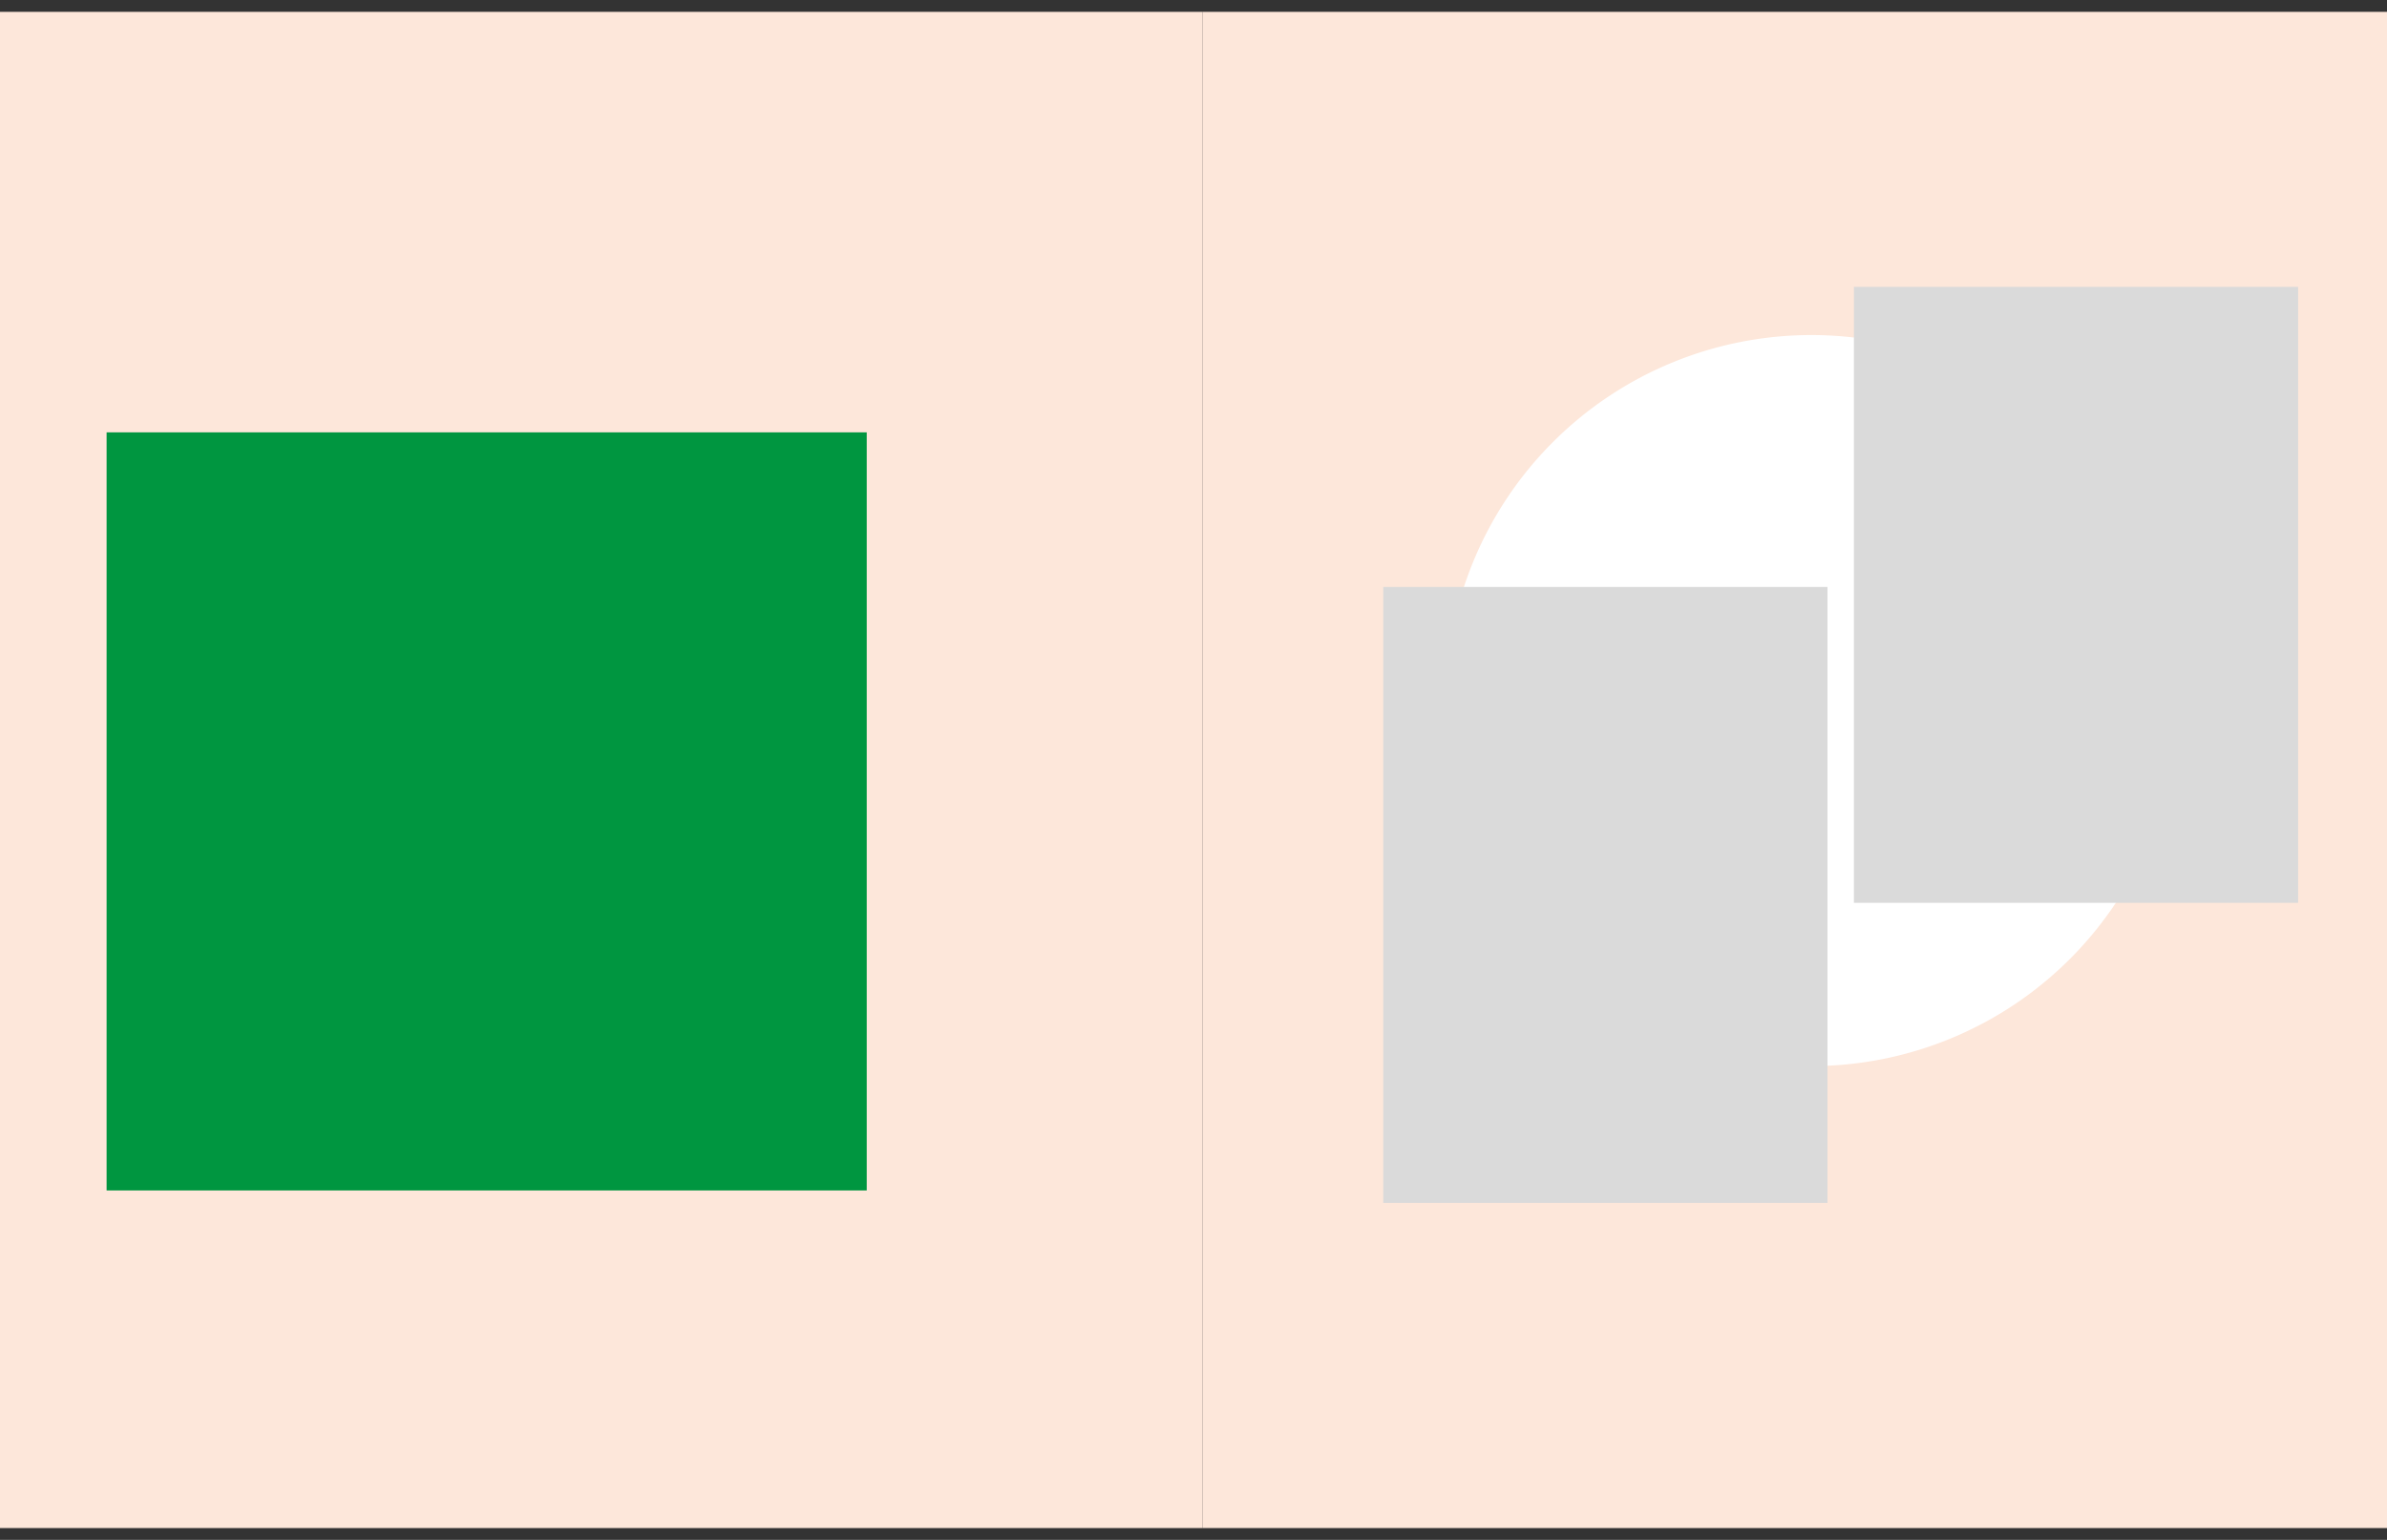 <?xml version="1.0" encoding="UTF-8" standalone="no"?>
<svg
   xmlns:dc="http://purl.org/dc/elements/1.1/"
   xmlns:cc="http://creativecommons.org/ns#"
   xmlns:rdf="http://www.w3.org/1999/02/22-rdf-syntax-ns#"
   xmlns:svg="http://www.w3.org/2000/svg"
   xmlns="http://www.w3.org/2000/svg"
   xmlns:sodipodi="http://sodipodi.sourceforge.net/DTD/sodipodi-0.dtd"
   xmlns:inkscape="http://www.inkscape.org/namespaces/inkscape"
   id="Layer_1"
   data-name="Layer 1"
   viewBox="0 0 1142.37 737.01"
   version="1.1"
   sodipodi:docname="dl-21-01-2021-42.svg"
   inkscape:version="1.0 (4035a4f, 2020-05-01)">
  <rect x="0" y="0" width="1142.37" height="737.01" fill="#333333" stroke="none"/>
  <sodipodi:namedview
     inkscape:document-rotation="0"
     pagecolor="#ffffff"
     bordercolor="#666666"
     borderopacity="1"
     objecttolerance="10"
     gridtolerance="10"
     guidetolerance="10"
     inkscape:pageopacity="0"
     inkscape:pageshadow="2"
     inkscape:window-width="1080"
     inkscape:window-height="704"
     id="namedview1187"
     showgrid="false"
     inkscape:zoom="0.53182881"
     inkscape:cx="571.185"
     inkscape:cy="368.505"
     inkscape:window-x="43"
     inkscape:window-y="196"
     inkscape:window-maximized="0"
     inkscape:current-layer="Layer_1" />
  <defs
     id="defs1120">
    <style
       id="style1115">.cls-1,.cls-9{fill:none;}.cls-2{fill:#fff;}.cls-3{fill:#c0bee0;}.cls-4{fill:#fde7da;}.cls-5{fill:#009640;}.cls-6,.cls-7{font-size:18px;fill:#e74310;font-family:AmericanTypewriter-Light, American Typewriter;font-weight:300;}.cls-7{letter-spacing:-0.07em;}.cls-8{clip-path:url(#clip-path);}.cls-9{stroke:#1d1d1b;stroke-width:0.5px;}.cls-10{fill:#ededed;}</style>
    <clipPath
       id="clip-path"
       transform="translate(270.12 -28.33)">
      <rect
         class="cls-1"
         x="-270"
         y="34"
         width="1150.75"
         height="725.67"
         id="rect22847" />
    </clipPath>
  </defs>
  <polygon
     style="fill:#fde7da"
     class="cls-3"
     points="575.43,731.34 575.43,5.67 0,5.67 0,731.34 "
     id="polygon22852" />
  <polygon
     style="fill:#fde7da"
     class="cls-3"
     points="575.43,5.67 575.43,731.34 1150.87,731.34 1150.87,5.67 "
     id="polygon22856" />
  <path
     style="fill:#ffffff"
     class="cls-4"
     d="M 866.88,510.24 A 174.94,174.94 0 1 0 691.94,335.3 174.94,174.94 0 0 0 866.88,510.24 Z"
     id="path22858" />
  <polygon
     style="fill:#dadada"
     class="cls-5"
     points="1099.84,137.29 887.24,137.29 887.24,432.1 1099.84,432.1 "
     id="polygon22860" />
  <polygon
     style="fill:#dadada"
     class="cls-5"
     points="874.59,280.92 661.99,280.92 661.99,575.72 874.59,575.72 "
     id="polygon22862" />
  <polygon
     style="fill:#009640"
     class="cls-7"
     points="51.02,206.93 51.02,569.76 414.8,569.76 414.8,206.93 "
     id="polygon22868" />
</svg>
